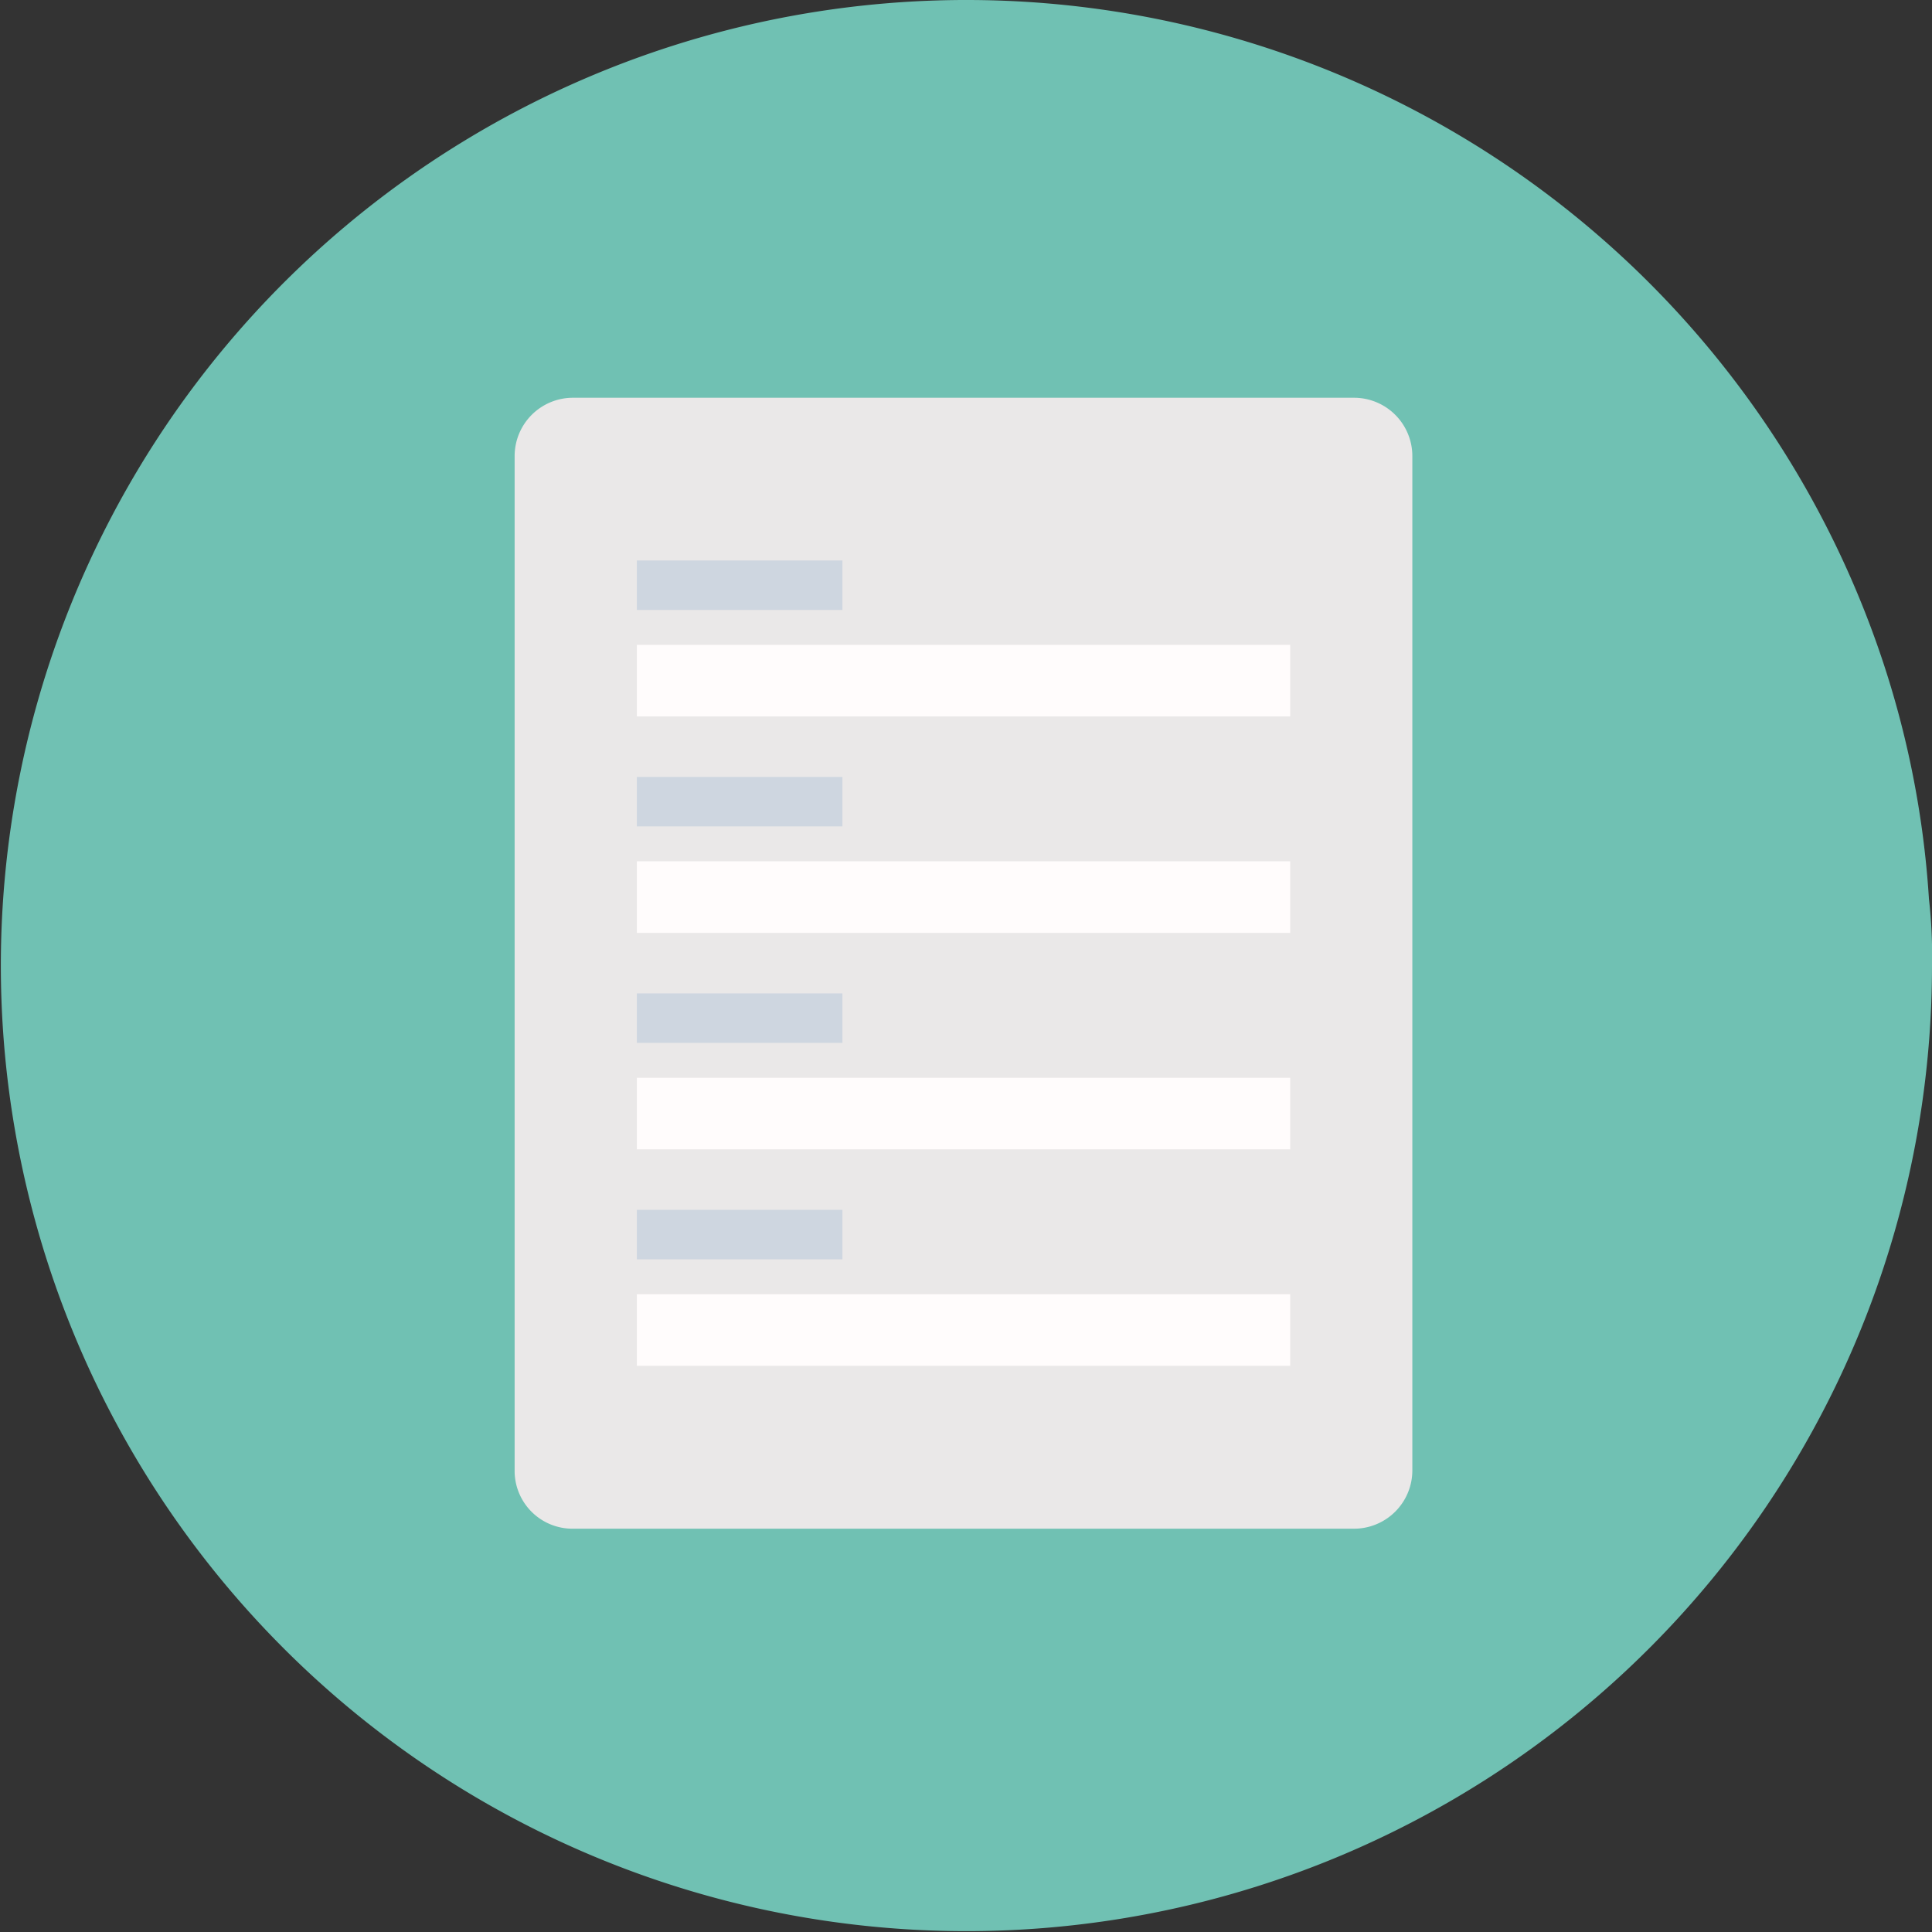 <svg xmlns="http://www.w3.org/2000/svg" width="200" height="200" viewBox="0 0 200 200">
  <rect x="0" y="0" width="200" height="200" fill="#333333" stroke="none"/>
  <g id="Group_499" data-name="Group 499" transform="translate(-1536 -1685.824)">
    <path id="Path_494" data-name="Path 494" d="M200,100a99.956,99.956,0,1,1-5.669-33.228,97.594,97.594,0,0,1,5.354,26.3A51.028,51.028,0,0,1,200,100Z" transform="translate(1536 1685.824)" fill="#70c1b3"/>
    <g id="Group_498" data-name="Group 498" transform="translate(798.275 420)">
      <path id="Path_495" data-name="Path 495" d="M86.827,0H6.1A6.038,6.038,0,0,0,0,6.1v105.12a5.989,5.989,0,0,0,6.1,5.854h80.73a6.038,6.038,0,0,0,6.1-6.1V6.1A6.038,6.038,0,0,0,86.827,0Z" transform="translate(791 1307)" fill="#eae8e8"/>
      <g id="Group_493" data-name="Group 493" transform="translate(803.652 1368.66)">
        <rect id="Rectangle_1497" data-name="Rectangle 1497" width="67.636" height="7.408" transform="translate(0 8.735)" fill="#fffcfc"/>
        <rect id="Rectangle_1498" data-name="Rectangle 1498" width="21.28" height="5.122" fill="#ced6e0"/>
      </g>
      <g id="Group_496" data-name="Group 496" transform="translate(803.652 1323.844)">
        <rect id="Rectangle_1497-2" data-name="Rectangle 1497" width="67.636" height="7.408" transform="translate(0 8.735)" fill="#fffcfc"/>
        <rect id="Rectangle_1498-2" data-name="Rectangle 1498" width="21.28" height="5.122" fill="#ced6e0"/>
      </g>
      <g id="Group_494" data-name="Group 494" transform="translate(803.652 1391.068)">
        <rect id="Rectangle_1497-3" data-name="Rectangle 1497" width="67.636" height="7.408" transform="translate(0 8.735)" fill="#fffcfc"/>
        <rect id="Rectangle_1498-3" data-name="Rectangle 1498" width="21.28" height="5.122" fill="#ced6e0"/>
      </g>
      <g id="Group_495" data-name="Group 495" transform="translate(803.652 1346.252)">
        <rect id="Rectangle_1497-4" data-name="Rectangle 1497" width="67.636" height="7.408" transform="translate(0 8.735)" fill="#fffcfc"/>
        <rect id="Rectangle_1498-4" data-name="Rectangle 1498" width="21.28" height="5.122" fill="#ced6e0"/>
      </g>
    </g>
  </g>
</svg>
